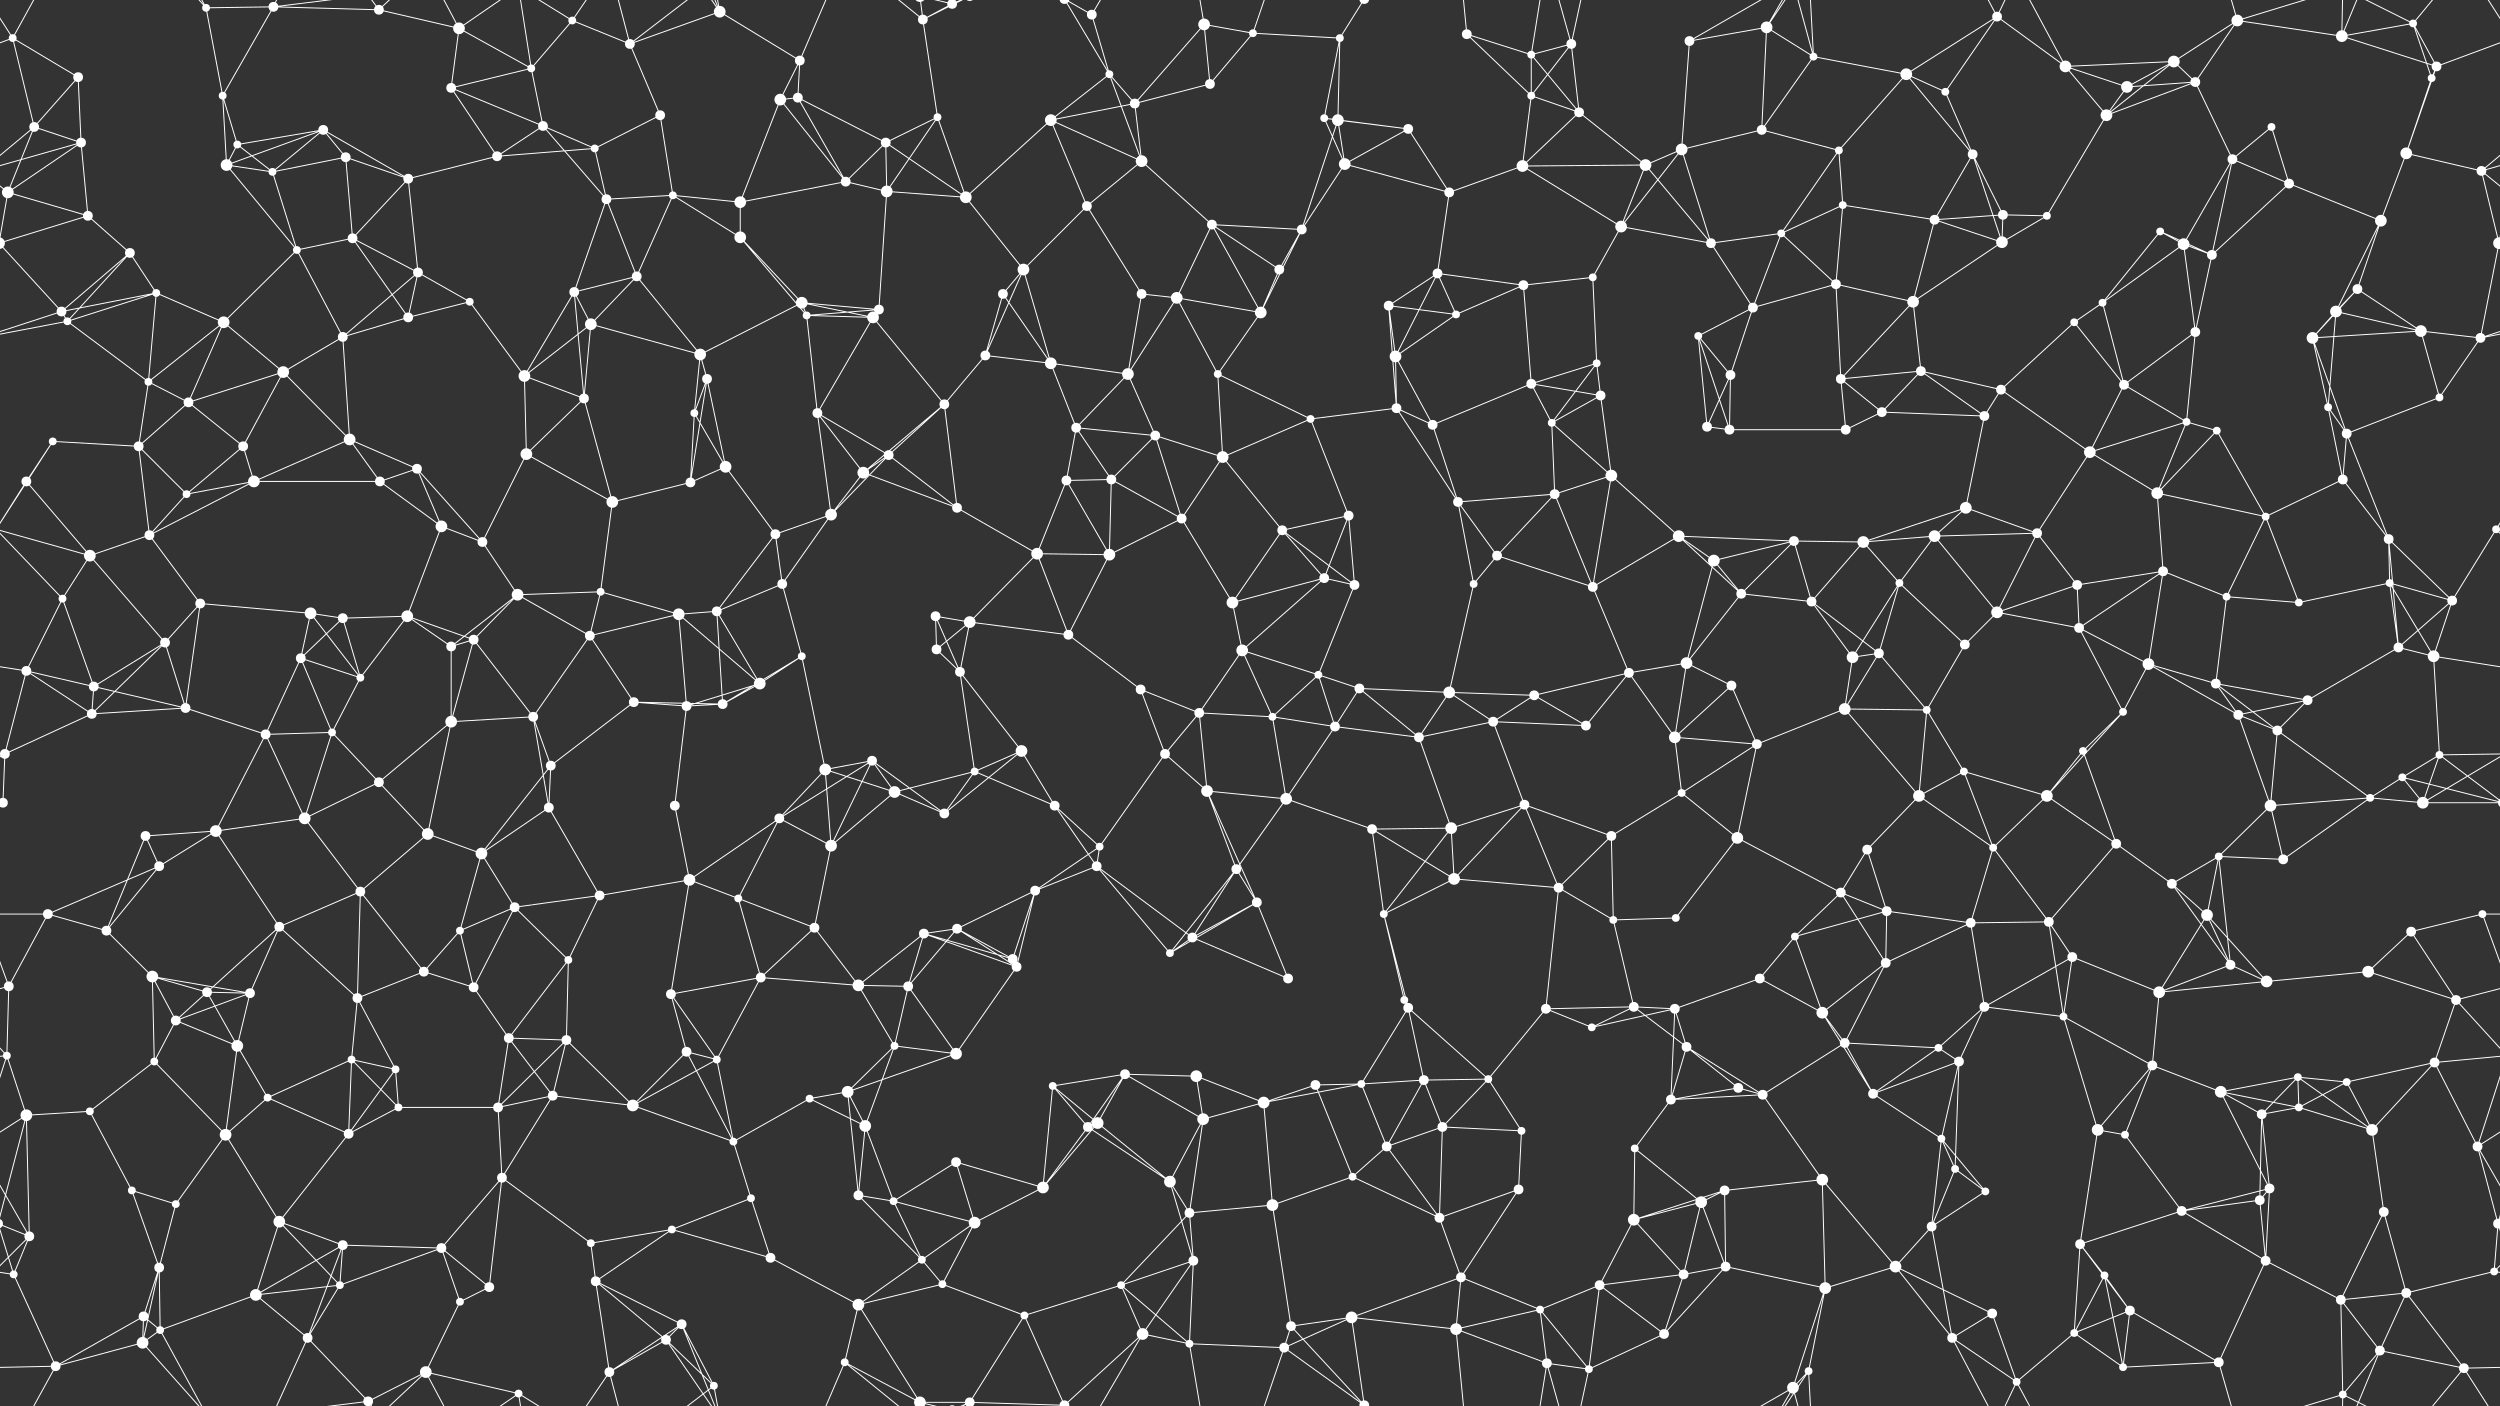 <svg xmlns="http://www.w3.org/2000/svg" width="2560" height="1440" fill="#fff"><rect width="100%" height="100%" fill="#333333" stroke="none"/><circle cx="13" cy="39" r="4"/><circle cx="80" cy="79" r="5"/><circle cx="211" cy="8" r="4"/><circle cx="280" cy="7" r="5"/><circle cx="388" cy="10" r="5"/><circle cx="470" cy="29" r="6"/><circle cx="544" cy="70" r="4"/><circle cx="586" cy="21" r="4"/><circle cx="645" cy="45" r="5"/><circle cx="737" cy="12" r="6"/><circle cx="819" cy="62" r="5"/><circle cx="945" cy="20" r="5"/><circle cx="975" cy="4" r="5"/><circle cx="975" cy="1444" r="5"/><circle cx="1118" cy="15" r="5"/><circle cx="1136" cy="76" r="4"/><circle cx="1233" cy="25" r="6"/><circle cx="1283" cy="34" r="4"/><circle cx="1372" cy="39" r="4"/><circle cx="1502" cy="35" r="5"/><circle cx="1568" cy="56" r="4"/><circle cx="1609" cy="45" r="5"/><circle cx="1730" cy="42" r="5"/><circle cx="1809" cy="28" r="6"/><circle cx="1857" cy="58" r="4"/><circle cx="1952" cy="76" r="6"/><circle cx="2045" cy="17" r="5"/><circle cx="2115" cy="68" r="6"/><circle cx="2226" cy="63" r="6"/><circle cx="2291" cy="21" r="6"/><circle cx="2398" cy="37" r="6"/><circle cx="2471" cy="24" r="4"/><circle cx="2495" cy="68" r="5"/><circle cx="35" cy="130" r="5"/><circle cx="83" cy="146" r="5"/><circle cx="228" cy="98" r="4"/><circle cx="243" cy="148" r="4"/><circle cx="331" cy="133" r="5"/><circle cx="462" cy="90" r="5"/><circle cx="556" cy="129" r="5"/><circle cx="609" cy="152" r="4"/><circle cx="676" cy="118" r="5"/><circle cx="799" cy="102" r="6"/><circle cx="817" cy="100" r="5"/><circle cx="907" cy="146" r="5"/><circle cx="960" cy="120" r="4"/><circle cx="1076" cy="123" r="6"/><circle cx="1162" cy="106" r="5"/><circle cx="1239" cy="86" r="5"/><circle cx="1356" cy="121" r="4"/><circle cx="1370" cy="123" r="6"/><circle cx="1442" cy="132" r="5"/><circle cx="1568" cy="98" r="4"/><circle cx="1617" cy="115" r="5"/><circle cx="1722" cy="153" r="6"/><circle cx="1804" cy="133" r="5"/><circle cx="1883" cy="154" r="4"/><circle cx="1992" cy="94" r="4"/><circle cx="2020" cy="158" r="5"/><circle cx="2157" cy="118" r="6"/><circle cx="2178" cy="89" r="6"/><circle cx="2248" cy="84" r="5"/><circle cx="2326" cy="130" r="4"/><circle cx="2464" cy="157" r="6"/><circle cx="2490" cy="80" r="4"/><circle cx="8" cy="197" r="6"/><circle cx="90" cy="221" r="5"/><circle cx="232" cy="169" r="6"/><circle cx="279" cy="176" r="4"/><circle cx="354" cy="161" r="5"/><circle cx="418" cy="183" r="5"/><circle cx="509" cy="160" r="5"/><circle cx="621" cy="204" r="5"/><circle cx="689" cy="200" r="4"/><circle cx="758" cy="207" r="6"/><circle cx="866" cy="186" r="5"/><circle cx="908" cy="196" r="6"/><circle cx="989" cy="202" r="6"/><circle cx="1113" cy="211" r="5"/><circle cx="1169" cy="165" r="6"/><circle cx="1241" cy="230" r="5"/><circle cx="1333" cy="235" r="5"/><circle cx="1377" cy="168" r="6"/><circle cx="1484" cy="197" r="5"/><circle cx="1559" cy="170" r="6"/><circle cx="1660" cy="232" r="6"/><circle cx="1685" cy="169" r="6"/><circle cx="1824" cy="239" r="4"/><circle cx="1887" cy="210" r="4"/><circle cx="1981" cy="225" r="5"/><circle cx="2051" cy="220" r="5"/><circle cx="2096" cy="221" r="4"/><circle cx="2212" cy="237" r="4"/><circle cx="2286" cy="163" r="5"/><circle cx="2344" cy="188" r="5"/><circle cx="2438" cy="226" r="6"/><circle cx="2541" cy="175" r="5"/><circle cx="63" cy="319" r="5"/><circle cx="133" cy="259" r="5"/><circle cx="160" cy="300" r="4"/><circle cx="304" cy="256" r="4"/><circle cx="361" cy="244" r="5"/><circle cx="428" cy="279" r="5"/><circle cx="481" cy="309" r="4"/><circle cx="588" cy="299" r="5"/><circle cx="652" cy="283" r="5"/><circle cx="758" cy="243" r="6"/><circle cx="821" cy="310" r="6"/><circle cx="900" cy="317" r="5"/><circle cx="1027" cy="301" r="5"/><circle cx="1048" cy="276" r="6"/><circle cx="1169" cy="301" r="5"/><circle cx="1205" cy="305" r="6"/><circle cx="1310" cy="276" r="5"/><circle cx="1422" cy="313" r="5"/><circle cx="1472" cy="280" r="5"/><circle cx="1560" cy="292" r="5"/><circle cx="1631" cy="284" r="4"/><circle cx="1752" cy="249" r="5"/><circle cx="1795" cy="315" r="5"/><circle cx="1880" cy="291" r="5"/><circle cx="1959" cy="309" r="6"/><circle cx="2050" cy="248" r="6"/><circle cx="2153" cy="310" r="4"/><circle cx="2236" cy="250" r="6"/><circle cx="2265" cy="261" r="5"/><circle cx="2392" cy="319" r="6"/><circle cx="2414" cy="296" r="5"/><circle cx="2559" cy="249" r="6"/><circle cx="-1" cy="249" r="6"/><circle cx="69" cy="329" r="4"/><circle cx="152" cy="391" r="4"/><circle cx="229" cy="330" r="6"/><circle cx="290" cy="381" r="6"/><circle cx="351" cy="345" r="5"/><circle cx="418" cy="325" r="5"/><circle cx="537" cy="385" r="6"/><circle cx="605" cy="332" r="6"/><circle cx="717" cy="363" r="6"/><circle cx="724" cy="388" r="5"/><circle cx="826" cy="323" r="4"/><circle cx="894" cy="325" r="6"/><circle cx="1009" cy="364" r="5"/><circle cx="1076" cy="372" r="6"/><circle cx="1155" cy="383" r="6"/><circle cx="1247" cy="383" r="4"/><circle cx="1291" cy="320" r="6"/><circle cx="1429" cy="365" r="6"/><circle cx="1491" cy="322" r="4"/><circle cx="1568" cy="393" r="5"/><circle cx="1635" cy="372" r="4"/><circle cx="1739" cy="344" r="4"/><circle cx="1772" cy="384" r="5"/><circle cx="1885" cy="388" r="5"/><circle cx="1967" cy="380" r="5"/><circle cx="2049" cy="399" r="5"/><circle cx="2124" cy="330" r="4"/><circle cx="2175" cy="394" r="5"/><circle cx="2248" cy="340" r="5"/><circle cx="2368" cy="346" r="6"/><circle cx="2479" cy="339" r="6"/><circle cx="2540" cy="346" r="5"/><circle cx="54" cy="452" r="4"/><circle cx="142" cy="457" r="5"/><circle cx="193" cy="412" r="5"/><circle cx="249" cy="457" r="5"/><circle cx="358" cy="450" r="6"/><circle cx="427" cy="480" r="5"/><circle cx="539" cy="465" r="6"/><circle cx="598" cy="408" r="5"/><circle cx="711" cy="423" r="4"/><circle cx="743" cy="478" r="6"/><circle cx="837" cy="423" r="5"/><circle cx="910" cy="466" r="5"/><circle cx="967" cy="414" r="5"/><circle cx="1102" cy="438" r="5"/><circle cx="1183" cy="446" r="5"/><circle cx="1252" cy="468" r="6"/><circle cx="1342" cy="429" r="4"/><circle cx="1430" cy="418" r="5"/><circle cx="1467" cy="435" r="5"/><circle cx="1589" cy="433" r="4"/><circle cx="1639" cy="405" r="5"/><circle cx="1748" cy="437" r="5"/><circle cx="1771" cy="440" r="5"/><circle cx="1890" cy="440" r="5"/><circle cx="1927" cy="422" r="5"/><circle cx="2032" cy="426" r="5"/><circle cx="2140" cy="463" r="6"/><circle cx="2239" cy="432" r="4"/><circle cx="2270" cy="441" r="4"/><circle cx="2384" cy="417" r="4"/><circle cx="2403" cy="444" r="5"/><circle cx="2498" cy="407" r="4"/><circle cx="27" cy="493" r="5"/><circle cx="153" cy="548" r="5"/><circle cx="191" cy="506" r="4"/><circle cx="260" cy="493" r="6"/><circle cx="389" cy="493" r="5"/><circle cx="452" cy="539" r="6"/><circle cx="494" cy="555" r="5"/><circle cx="627" cy="514" r="6"/><circle cx="707" cy="494" r="5"/><circle cx="794" cy="547" r="5"/><circle cx="851" cy="527" r="6"/><circle cx="884" cy="484" r="6"/><circle cx="980" cy="520" r="5"/><circle cx="1092" cy="492" r="5"/><circle cx="1138" cy="491" r="5"/><circle cx="1210" cy="531" r="5"/><circle cx="1313" cy="543" r="5"/><circle cx="1381" cy="528" r="5"/><circle cx="1493" cy="514" r="5"/><circle cx="1592" cy="506" r="5"/><circle cx="1650" cy="487" r="6"/><circle cx="1719" cy="549" r="6"/><circle cx="1837" cy="554" r="5"/><circle cx="1908" cy="555" r="6"/><circle cx="1981" cy="549" r="6"/><circle cx="2013" cy="520" r="6"/><circle cx="2086" cy="546" r="5"/><circle cx="2209" cy="505" r="6"/><circle cx="2320" cy="529" r="4"/><circle cx="2399" cy="491" r="5"/><circle cx="2446" cy="552" r="5"/><circle cx="2556" cy="542" r="4"/><circle cx="64" cy="613" r="4"/><circle cx="92" cy="569" r="6"/><circle cx="205" cy="618" r="5"/><circle cx="318" cy="628" r="6"/><circle cx="351" cy="633" r="5"/><circle cx="417" cy="631" r="6"/><circle cx="530" cy="609" r="6"/><circle cx="615" cy="606" r="4"/><circle cx="695" cy="629" r="6"/><circle cx="734" cy="626" r="5"/><circle cx="801" cy="598" r="5"/><circle cx="958" cy="631" r="5"/><circle cx="993" cy="637" r="6"/><circle cx="1062" cy="567" r="6"/><circle cx="1136" cy="568" r="6"/><circle cx="1262" cy="617" r="6"/><circle cx="1356" cy="592" r="5"/><circle cx="1387" cy="599" r="5"/><circle cx="1509" cy="598" r="4"/><circle cx="1533" cy="569" r="5"/><circle cx="1631" cy="601" r="5"/><circle cx="1755" cy="574" r="6"/><circle cx="1783" cy="608" r="5"/><circle cx="1855" cy="616" r="5"/><circle cx="1945" cy="597" r="4"/><circle cx="2045" cy="627" r="6"/><circle cx="2127" cy="599" r="5"/><circle cx="2215" cy="585" r="5"/><circle cx="2280" cy="611" r="4"/><circle cx="2354" cy="617" r="4"/><circle cx="2447" cy="597" r="4"/><circle cx="2511" cy="615" r="5"/><circle cx="27" cy="687" r="5"/><circle cx="96" cy="703" r="5"/><circle cx="169" cy="658" r="5"/><circle cx="308" cy="674" r="5"/><circle cx="369" cy="694" r="4"/><circle cx="462" cy="662" r="5"/><circle cx="485" cy="655" r="5"/><circle cx="604" cy="651" r="5"/><circle cx="649" cy="719" r="5"/><circle cx="778" cy="700" r="6"/><circle cx="821" cy="672" r="4"/><circle cx="959" cy="665" r="5"/><circle cx="983" cy="688" r="5"/><circle cx="1094" cy="650" r="5"/><circle cx="1168" cy="706" r="5"/><circle cx="1272" cy="666" r="6"/><circle cx="1350" cy="691" r="4"/><circle cx="1392" cy="705" r="5"/><circle cx="1484" cy="709" r="6"/><circle cx="1571" cy="712" r="5"/><circle cx="1668" cy="689" r="5"/><circle cx="1727" cy="679" r="6"/><circle cx="1773" cy="702" r="5"/><circle cx="1897" cy="673" r="6"/><circle cx="1924" cy="669" r="5"/><circle cx="2012" cy="660" r="5"/><circle cx="2129" cy="643" r="5"/><circle cx="2200" cy="680" r="6"/><circle cx="2269" cy="700" r="5"/><circle cx="2363" cy="717" r="5"/><circle cx="2456" cy="663" r="5"/><circle cx="2492" cy="672" r="6"/><circle cx="5" cy="772" r="5"/><circle cx="94" cy="731" r="5"/><circle cx="190" cy="725" r="5"/><circle cx="272" cy="752" r="5"/><circle cx="340" cy="750" r="4"/><circle cx="462" cy="739" r="6"/><circle cx="546" cy="734" r="5"/><circle cx="564" cy="784" r="5"/><circle cx="703" cy="723" r="5"/><circle cx="740" cy="721" r="5"/><circle cx="845" cy="788" r="6"/><circle cx="893" cy="779" r="5"/><circle cx="998" cy="790" r="4"/><circle cx="1046" cy="769" r="6"/><circle cx="1193" cy="772" r="5"/><circle cx="1228" cy="730" r="5"/><circle cx="1303" cy="734" r="4"/><circle cx="1367" cy="744" r="5"/><circle cx="1453" cy="755" r="5"/><circle cx="1529" cy="739" r="5"/><circle cx="1624" cy="743" r="5"/><circle cx="1715" cy="755" r="6"/><circle cx="1799" cy="762" r="5"/><circle cx="1889" cy="726" r="6"/><circle cx="1973" cy="727" r="4"/><circle cx="2011" cy="790" r="4"/><circle cx="2133" cy="769" r="4"/><circle cx="2174" cy="729" r="4"/><circle cx="2292" cy="732" r="5"/><circle cx="2332" cy="748" r="5"/><circle cx="2460" cy="796" r="4"/><circle cx="2498" cy="773" r="4"/><circle cx="3" cy="822" r="5"/><circle cx="2563" cy="822" r="5"/><circle cx="149" cy="856" r="5"/><circle cx="221" cy="851" r="6"/><circle cx="312" cy="838" r="6"/><circle cx="388" cy="801" r="5"/><circle cx="438" cy="854" r="6"/><circle cx="493" cy="874" r="6"/><circle cx="562" cy="827" r="5"/><circle cx="691" cy="825" r="5"/><circle cx="798" cy="838" r="5"/><circle cx="851" cy="866" r="6"/><circle cx="916" cy="811" r="6"/><circle cx="967" cy="833" r="5"/><circle cx="1080" cy="825" r="5"/><circle cx="1126" cy="867" r="4"/><circle cx="1236" cy="810" r="6"/><circle cx="1317" cy="818" r="6"/><circle cx="1405" cy="849" r="5"/><circle cx="1486" cy="848" r="6"/><circle cx="1561" cy="824" r="5"/><circle cx="1650" cy="856" r="5"/><circle cx="1722" cy="812" r="4"/><circle cx="1779" cy="858" r="6"/><circle cx="1912" cy="870" r="5"/><circle cx="1965" cy="815" r="6"/><circle cx="2041" cy="868" r="4"/><circle cx="2096" cy="815" r="6"/><circle cx="2167" cy="864" r="5"/><circle cx="2272" cy="877" r="4"/><circle cx="2325" cy="825" r="6"/><circle cx="2427" cy="817" r="4"/><circle cx="2481" cy="822" r="6"/><circle cx="49" cy="936" r="5"/><circle cx="109" cy="953" r="5"/><circle cx="163" cy="887" r="5"/><circle cx="286" cy="949" r="5"/><circle cx="369" cy="913" r="5"/><circle cx="471" cy="953" r="4"/><circle cx="527" cy="929" r="5"/><circle cx="614" cy="917" r="5"/><circle cx="706" cy="901" r="6"/><circle cx="756" cy="920" r="4"/><circle cx="834" cy="950" r="5"/><circle cx="946" cy="956" r="5"/><circle cx="980" cy="951" r="5"/><circle cx="1060" cy="912" r="5"/><circle cx="1123" cy="887" r="5"/><circle cx="1266" cy="890" r="5"/><circle cx="1287" cy="924" r="5"/><circle cx="1417" cy="936" r="4"/><circle cx="1489" cy="900" r="6"/><circle cx="1596" cy="909" r="5"/><circle cx="1652" cy="942" r="4"/><circle cx="1716" cy="940" r="4"/><circle cx="1838" cy="959" r="4"/><circle cx="1885" cy="914" r="5"/><circle cx="1932" cy="933" r="5"/><circle cx="2018" cy="945" r="5"/><circle cx="2098" cy="944" r="5"/><circle cx="2224" cy="905" r="5"/><circle cx="2260" cy="937" r="6"/><circle cx="2338" cy="880" r="5"/><circle cx="2469" cy="954" r="5"/><circle cx="2542" cy="936" r="4"/><circle cx="9" cy="1010" r="5"/><circle cx="156" cy="1000" r="6"/><circle cx="212" cy="1016" r="5"/><circle cx="256" cy="1017" r="5"/><circle cx="366" cy="1022" r="5"/><circle cx="434" cy="995" r="5"/><circle cx="485" cy="1011" r="5"/><circle cx="582" cy="983" r="4"/><circle cx="687" cy="1018" r="5"/><circle cx="779" cy="1001" r="5"/><circle cx="879" cy="1009" r="6"/><circle cx="930" cy="1010" r="5"/><circle cx="1037" cy="982" r="5"/><circle cx="1041" cy="990" r="5"/><circle cx="1198" cy="976" r="4"/><circle cx="1221" cy="960" r="5"/><circle cx="1319" cy="1002" r="5"/><circle cx="1438" cy="1024" r="4"/><circle cx="1442" cy="1032" r="5"/><circle cx="1583" cy="1033" r="5"/><circle cx="1673" cy="1031" r="5"/><circle cx="1715" cy="1033" r="5"/><circle cx="1802" cy="1002" r="5"/><circle cx="1866" cy="1037" r="6"/><circle cx="1931" cy="986" r="5"/><circle cx="2032" cy="1031" r="5"/><circle cx="2122" cy="980" r="5"/><circle cx="2211" cy="1016" r="6"/><circle cx="2284" cy="988" r="5"/><circle cx="2321" cy="1005" r="6"/><circle cx="2425" cy="995" r="6"/><circle cx="2515" cy="1024" r="5"/><circle cx="7" cy="1081" r="4"/><circle cx="158" cy="1087" r="4"/><circle cx="180" cy="1045" r="5"/><circle cx="243" cy="1071" r="6"/><circle cx="360" cy="1085" r="4"/><circle cx="405" cy="1095" r="4"/><circle cx="521" cy="1063" r="5"/><circle cx="580" cy="1065" r="5"/><circle cx="703" cy="1077" r="5"/><circle cx="734" cy="1085" r="4"/><circle cx="868" cy="1118" r="6"/><circle cx="916" cy="1071" r="4"/><circle cx="979" cy="1079" r="6"/><circle cx="1078" cy="1112" r="4"/><circle cx="1152" cy="1100" r="5"/><circle cx="1225" cy="1102" r="6"/><circle cx="1347" cy="1111" r="5"/><circle cx="1394" cy="1110" r="4"/><circle cx="1458" cy="1106" r="5"/><circle cx="1524" cy="1105" r="4"/><circle cx="1630" cy="1052" r="4"/><circle cx="1727" cy="1072" r="5"/><circle cx="1780" cy="1114" r="5"/><circle cx="1889" cy="1068" r="5"/><circle cx="1985" cy="1073" r="4"/><circle cx="2006" cy="1087" r="5"/><circle cx="2113" cy="1041" r="4"/><circle cx="2204" cy="1091" r="5"/><circle cx="2274" cy="1118" r="6"/><circle cx="2353" cy="1103" r="4"/><circle cx="2403" cy="1108" r="4"/><circle cx="2493" cy="1088" r="5"/><circle cx="27" cy="1142" r="6"/><circle cx="92" cy="1138" r="4"/><circle cx="231" cy="1162" r="6"/><circle cx="274" cy="1124" r="4"/><circle cx="357" cy="1161" r="5"/><circle cx="408" cy="1134" r="4"/><circle cx="510" cy="1134" r="5"/><circle cx="566" cy="1122" r="5"/><circle cx="648" cy="1132" r="6"/><circle cx="751" cy="1169" r="4"/><circle cx="829" cy="1125" r="4"/><circle cx="886" cy="1153" r="6"/><circle cx="979" cy="1190" r="5"/><circle cx="1114" cy="1154" r="5"/><circle cx="1124" cy="1150" r="6"/><circle cx="1232" cy="1146" r="6"/><circle cx="1294" cy="1129" r="6"/><circle cx="1420" cy="1174" r="5"/><circle cx="1477" cy="1154" r="5"/><circle cx="1558" cy="1158" r="4"/><circle cx="1674" cy="1176" r="4"/><circle cx="1711" cy="1126" r="5"/><circle cx="1805" cy="1121" r="5"/><circle cx="1918" cy="1120" r="5"/><circle cx="1988" cy="1166" r="4"/><circle cx="2002" cy="1197" r="4"/><circle cx="2148" cy="1157" r="6"/><circle cx="2176" cy="1162" r="4"/><circle cx="2316" cy="1141" r="5"/><circle cx="2354" cy="1134" r="4"/><circle cx="2429" cy="1157" r="6"/><circle cx="2537" cy="1174" r="5"/><circle cx="30" cy="1266" r="5"/><circle cx="135" cy="1219" r="4"/><circle cx="180" cy="1233" r="4"/><circle cx="286" cy="1251" r="6"/><circle cx="351" cy="1275" r="5"/><circle cx="452" cy="1278" r="5"/><circle cx="514" cy="1206" r="5"/><circle cx="605" cy="1273" r="4"/><circle cx="688" cy="1259" r="4"/><circle cx="769" cy="1227" r="4"/><circle cx="879" cy="1224" r="5"/><circle cx="915" cy="1230" r="4"/><circle cx="998" cy="1252" r="6"/><circle cx="1068" cy="1216" r="6"/><circle cx="1198" cy="1210" r="6"/><circle cx="1218" cy="1242" r="5"/><circle cx="1303" cy="1234" r="6"/><circle cx="1385" cy="1205" r="4"/><circle cx="1474" cy="1247" r="5"/><circle cx="1555" cy="1218" r="5"/><circle cx="1673" cy="1249" r="6"/><circle cx="1742" cy="1231" r="6"/><circle cx="1766" cy="1219" r="5"/><circle cx="1866" cy="1208" r="6"/><circle cx="1978" cy="1256" r="5"/><circle cx="2033" cy="1220" r="4"/><circle cx="2130" cy="1274" r="5"/><circle cx="2234" cy="1240" r="5"/><circle cx="2314" cy="1229" r="5"/><circle cx="2324" cy="1217" r="5"/><circle cx="2441" cy="1241" r="5"/><circle cx="2558" cy="1253" r="5"/><circle cx="-2" cy="1253" r="5"/><circle cx="14" cy="1305" r="4"/><circle cx="147" cy="1348" r="5"/><circle cx="163" cy="1298" r="5"/><circle cx="262" cy="1326" r="6"/><circle cx="348" cy="1316" r="4"/><circle cx="471" cy="1333" r="4"/><circle cx="501" cy="1318" r="5"/><circle cx="610" cy="1312" r="5"/><circle cx="698" cy="1356" r="5"/><circle cx="789" cy="1288" r="5"/><circle cx="879" cy="1336" r="6"/><circle cx="944" cy="1290" r="4"/><circle cx="965" cy="1315" r="4"/><circle cx="1049" cy="1347" r="4"/><circle cx="1148" cy="1316" r="4"/><circle cx="1222" cy="1291" r="5"/><circle cx="1322" cy="1358" r="5"/><circle cx="1384" cy="1349" r="6"/><circle cx="1496" cy="1308" r="5"/><circle cx="1577" cy="1341" r="4"/><circle cx="1638" cy="1316" r="5"/><circle cx="1724" cy="1305" r="5"/><circle cx="1767" cy="1297" r="5"/><circle cx="1869" cy="1319" r="6"/><circle cx="1941" cy="1297" r="6"/><circle cx="2040" cy="1345" r="5"/><circle cx="2155" cy="1306" r="4"/><circle cx="2181" cy="1342" r="5"/><circle cx="2320" cy="1291" r="5"/><circle cx="2397" cy="1331" r="5"/><circle cx="2464" cy="1324" r="5"/><circle cx="2554" cy="1302" r="4"/><circle cx="57" cy="1399" r="5"/><circle cx="146" cy="1375" r="6"/><circle cx="164" cy="1362" r="4"/><circle cx="315" cy="1370" r="5"/><circle cx="377" cy="1435" r="5"/><circle cx="436" cy="1405" r="6"/><circle cx="531" cy="1427" r="4"/><circle cx="624" cy="1405" r="5"/><circle cx="682" cy="1372" r="5"/><circle cx="731" cy="1419" r="4"/><circle cx="865" cy="1395" r="4"/><circle cx="942" cy="1436" r="6"/><circle cx="942" cy="-4" r="6"/><circle cx="993" cy="1436" r="5"/><circle cx="993" cy="-4" r="5"/><circle cx="1090" cy="1439" r="5"/><circle cx="1090" cy="-1" r="5"/><circle cx="1170" cy="1366" r="6"/><circle cx="1218" cy="1376" r="4"/><circle cx="1315" cy="1380" r="5"/><circle cx="1397" cy="1439" r="5"/><circle cx="1397" cy="-1" r="5"/><circle cx="1491" cy="1361" r="6"/><circle cx="1584" cy="1396" r="5"/><circle cx="1627" cy="1402" r="4"/><circle cx="1704" cy="1366" r="5"/><circle cx="1836" cy="1421" r="6"/><circle cx="1852" cy="1404" r="4"/><circle cx="1999" cy="1370" r="5"/><circle cx="2065" cy="1415" r="4"/><circle cx="2124" cy="1365" r="4"/><circle cx="2174" cy="1400" r="4"/><circle cx="2272" cy="1395" r="5"/><circle cx="2399" cy="1428" r="4"/><circle cx="2437" cy="1383" r="5"/><circle cx="2523" cy="1401" r="5"/><path stroke="#fff" d="M13 39L80 79M13 39L-65 68M13 39L35 130M13 39L57 -41M13 39L-37 -39M2573 39L2495 68M2573 39L2523 -39M13 1479L57 1399M13 1479L-37 1401M2573 1479L2523 1401M80 79L35 130M80 79L83 146M211 8L280 7M211 8L228 98M211 8L146 -65M211 8L164 -78M211 1448L146 1375M211 1448L164 1362M280 7L388 10M280 7L228 98M280 7L315 -70M280 7L377 -5M280 1447L315 1370M280 1447L377 1435M388 10L470 29M388 10L377 -5M388 10L436 -35M388 1450L377 1435M388 1450L436 1405M470 29L544 70M470 29L462 90M470 29L436 -35M470 29L531 -13M470 1469L436 1405M470 1469L531 1427M544 70L586 21M544 70L462 90M544 70L556 129M544 70L531 -13M544 1510L531 1427M586 21L645 45M586 21L531 -13M586 21L624 -35M586 1461L531 1427M586 1461L624 1405M645 45L737 12M645 45L676 118M645 45L624 -35M645 45L731 -21M645 1485L624 1405M645 1485L731 1419M737 12L819 62M737 12L698 -84M737 12L682 -68M737 12L731 -21M737 1452L698 1356M737 1452L682 1372M737 1452L731 1419M819 62L799 102M819 62L817 100M819 62L865 -45M819 1502L865 1395M945 20L975 4M945 20L960 120M945 20L865 -45M945 20L942 -4M945 20L993 -4M945 1460L865 1395M945 1460L942 1436M945 1460L993 1436M975 4L942 -4M975 4L993 -4M975 1444L942 1436M975 1444L993 1436M1118 15L1136 76M1118 15L1090 -1M1118 15L1170 -74M1118 1455L1090 1439M1118 1455L1170 1366M1136 76L1076 123M1136 76L1162 106M1136 76L1169 165M1136 76L1090 -1M1136 1516L1090 1439M1233 25L1283 34M1233 25L1162 106M1233 25L1239 86M1233 25L1218 -64M1233 1465L1218 1376M1283 34L1372 39M1283 34L1239 86M1283 34L1315 -60M1283 1474L1315 1380M1372 39L1356 121M1372 39L1370 123M1372 39L1397 -1M1372 1479L1397 1439M1502 35L1568 56M1502 35L1568 98M1502 35L1491 -79M1502 1475L1491 1361M1568 56L1609 45M1568 56L1568 98M1568 56L1617 115M1568 56L1584 -44M1568 1496L1584 1396M1609 45L1568 98M1609 45L1617 115M1609 45L1584 -44M1609 45L1627 -38M1609 1485L1584 1396M1609 1485L1627 1402M1730 42L1809 28M1730 42L1722 153M1730 42L1836 -19M1730 1482L1836 1421M1809 28L1857 58M1809 28L1804 133M1809 28L1836 -19M1809 28L1852 -36M1809 1468L1836 1421M1809 1468L1852 1404M1857 58L1952 76M1857 58L1804 133M1857 58L1836 -19M1857 58L1852 -36M1857 1498L1836 1421M1857 1498L1852 1404M1952 76L2045 17M1952 76L1883 154M1952 76L1992 94M1952 76L2020 158M2045 17L2115 68M2045 17L1992 94M2045 17L1999 -70M2045 17L2065 -25M2045 1457L1999 1370M2045 1457L2065 1415M2115 68L2226 63M2115 68L2157 118M2115 68L2178 89M2115 68L2065 -25M2115 1508L2065 1415M2226 63L2291 21M2226 63L2157 118M2226 63L2178 89M2226 63L2248 84M2291 21L2398 37M2291 21L2248 84M2291 21L2272 -45M2291 21L2399 -12M2291 1461L2272 1395M2291 1461L2399 1428M2398 37L2471 24M2398 37L2495 68M2398 37L2399 -12M2398 37L2437 -57M2398 1477L2399 1428M2398 1477L2437 1383M2471 24L2495 68M2471 24L2490 80M2471 24L2399 -12M2471 24L2523 -39M2471 1464L2399 1428M2471 1464L2523 1401M2495 68L2464 157M2495 68L2490 80M35 130L83 146M35 130L8 197M35 130L-19 175M2595 130L2541 175M83 146L8 197M83 146L90 221M83 146L-19 175M2643 146L2541 175M228 98L243 148M228 98L232 169M243 148L331 133M243 148L232 169M243 148L279 176M331 133L232 169M331 133L279 176M331 133L354 161M331 133L418 183M462 90L556 129M462 90L509 160M556 129L609 152M556 129L509 160M556 129L621 204M609 152L676 118M609 152L509 160M609 152L621 204M676 118L689 200M799 102L817 100M799 102L758 207M799 102L866 186M817 100L907 146M817 100L866 186M907 146L960 120M907 146L866 186M907 146L908 196M907 146L989 202M960 120L908 196M960 120L989 202M1076 123L1162 106M1076 123L989 202M1076 123L1113 211M1076 123L1169 165M1162 106L1239 86M1162 106L1169 165M1356 121L1370 123M1356 121L1442 132M1356 121L1377 168M1370 123L1442 132M1370 123L1333 235M1370 123L1377 168M1442 132L1377 168M1442 132L1484 197M1568 98L1617 115M1568 98L1559 170M1617 115L1559 170M1617 115L1685 169M1722 153L1804 133M1722 153L1660 232M1722 153L1685 169M1722 153L1752 249M1804 133L1883 154M1883 154L1824 239M1883 154L1887 210M1992 94L2020 158M2020 158L1981 225M2020 158L2051 220M2020 158L2050 248M2157 118L2178 89M2157 118L2248 84M2157 118L2096 221M2178 89L2248 84M2248 84L2286 163M2326 130L2286 163M2326 130L2344 188M2464 157L2490 80M2464 157L2438 226M2464 157L2541 175M8 197L90 221M8 197L-19 175M8 197L-1 249M2568 197L2541 175M2568 197L2559 249M90 221L133 259M90 221L-1 249M2650 221L2559 249M232 169L279 176M232 169L304 256M279 176L354 161M279 176L304 256M354 161L418 183M354 161L361 244M418 183L509 160M418 183L361 244M418 183L428 279M621 204L689 200M621 204L588 299M621 204L652 283M689 200L758 207M689 200L652 283M689 200L758 243M758 207L866 186M758 207L758 243M866 186L908 196M908 196L989 202M908 196L900 317M989 202L1048 276M1113 211L1169 165M1113 211L1048 276M1113 211L1169 301M1169 165L1241 230M1241 230L1333 235M1241 230L1205 305M1241 230L1310 276M1241 230L1291 320M1333 235L1377 168M1333 235L1310 276M1333 235L1291 320M1377 168L1484 197M1484 197L1559 170M1484 197L1472 280M1559 170L1660 232M1559 170L1685 169M1660 232L1685 169M1660 232L1631 284M1660 232L1752 249M1685 169L1752 249M1824 239L1887 210M1824 239L1752 249M1824 239L1795 315M1824 239L1880 291M1887 210L1981 225M1887 210L1880 291M1981 225L2051 220M1981 225L1959 309M1981 225L2050 248M2051 220L2096 221M2051 220L2050 248M2096 221L2050 248M2212 237L2153 310M2212 237L2236 250M2212 237L2265 261M2286 163L2344 188M2286 163L2236 250M2286 163L2265 261M2344 188L2438 226M2344 188L2265 261M2438 226L2392 319M2438 226L2414 296M2541 175L2559 249M63 319L133 259M63 319L160 300M63 319L-1 249M63 319L69 329M63 319L-20 346M2623 319L2559 249M2623 319L2540 346M133 259L160 300M133 259L69 329M160 300L69 329M160 300L152 391M160 300L229 330M304 256L361 244M304 256L229 330M304 256L351 345M361 244L428 279M361 244L418 325M428 279L481 309M428 279L351 345M428 279L418 325M481 309L418 325M481 309L537 385M588 299L652 283M588 299L537 385M588 299L605 332M588 299L598 408M652 283L605 332M652 283L717 363M758 243L821 310M758 243L826 323M821 310L900 317M821 310L717 363M821 310L826 323M821 310L894 325M900 317L826 323M900 317L894 325M1027 301L1048 276M1027 301L1009 364M1027 301L1076 372M1048 276L1009 364M1048 276L1076 372M1169 301L1205 305M1169 301L1155 383M1205 305L1155 383M1205 305L1247 383M1205 305L1291 320M1310 276L1291 320M1422 313L1472 280M1422 313L1429 365M1422 313L1491 322M1422 313L1430 418M1472 280L1560 292M1472 280L1429 365M1472 280L1491 322M1560 292L1631 284M1560 292L1491 322M1560 292L1568 393M1631 284L1635 372M1752 249L1795 315M1795 315L1880 291M1795 315L1739 344M1795 315L1772 384M1880 291L1959 309M1880 291L1885 388M1959 309L2050 248M1959 309L1885 388M1959 309L1967 380M2153 310L2236 250M2153 310L2124 330M2153 310L2175 394M2236 250L2265 261M2236 250L2248 340M2265 261L2248 340M2392 319L2414 296M2392 319L2368 346M2392 319L2479 339M2392 319L2384 417M2414 296L2368 346M2414 296L2479 339M2559 249L2540 346M69 329L152 391M69 329L-20 346M2629 329L2540 346M152 391L229 330M152 391L142 457M152 391L193 412M229 330L290 381M229 330L193 412M290 381L351 345M290 381L193 412M290 381L249 457M290 381L358 450M351 345L418 325M351 345L358 450M537 385L605 332M537 385L539 465M537 385L598 408M605 332L717 363M605 332L598 408M717 363L724 388M717 363L711 423M724 388L711 423M724 388L743 478M724 388L707 494M826 323L894 325M826 323L837 423M894 325L837 423M894 325L967 414M1009 364L1076 372M1009 364L967 414M1076 372L1155 383M1076 372L1102 438M1155 383L1102 438M1155 383L1183 446M1247 383L1291 320M1247 383L1252 468M1247 383L1342 429M1429 365L1491 322M1429 365L1430 418M1429 365L1467 435M1568 393L1635 372M1568 393L1467 435M1568 393L1589 433M1568 393L1639 405M1635 372L1589 433M1635 372L1639 405M1739 344L1772 384M1739 344L1748 437M1739 344L1771 440M1772 384L1748 437M1772 384L1771 440M1885 388L1967 380M1885 388L1890 440M1885 388L1927 422M1967 380L2049 399M1967 380L1927 422M1967 380L2032 426M2049 399L2124 330M2049 399L2032 426M2049 399L2140 463M2124 330L2175 394M2175 394L2248 340M2175 394L2140 463M2175 394L2239 432M2248 340L2239 432M2368 346L2479 339M2368 346L2384 417M2368 346L2403 444M2479 339L2540 346M2479 339L2498 407M2540 346L2498 407M54 452L142 457M54 452L27 493M54 452L-4 542M2614 452L2556 542M142 457L193 412M142 457L153 548M142 457L191 506M193 412L249 457M249 457L191 506M249 457L260 493M358 450L427 480M358 450L260 493M358 450L389 493M427 480L389 493M427 480L452 539M427 480L494 555M539 465L598 408M539 465L494 555M539 465L627 514M598 408L627 514M711 423L743 478M711 423L707 494M743 478L707 494M743 478L794 547M837 423L910 466M837 423L851 527M837 423L884 484M910 466L967 414M910 466L851 527M910 466L884 484M910 466L980 520M967 414L884 484M967 414L980 520M1102 438L1183 446M1102 438L1092 492M1102 438L1138 491M1183 446L1252 468M1183 446L1138 491M1183 446L1210 531M1252 468L1342 429M1252 468L1210 531M1252 468L1313 543M1342 429L1430 418M1342 429L1381 528M1430 418L1467 435M1430 418L1493 514M1467 435L1493 514M1589 433L1639 405M1589 433L1592 506M1589 433L1650 487M1639 405L1650 487M1748 437L1771 440M1771 440L1890 440M1890 440L1927 422M1927 422L2032 426M2032 426L2013 520M2140 463L2239 432M2140 463L2086 546M2140 463L2209 505M2239 432L2270 441M2239 432L2209 505M2270 441L2209 505M2270 441L2320 529M2384 417L2403 444M2384 417L2399 491M2403 444L2498 407M2403 444L2399 491M2403 444L2446 552M27 493L-4 542M27 493L92 569M2587 493L2556 542M153 548L191 506M153 548L260 493M153 548L92 569M153 548L205 618M191 506L260 493M260 493L389 493M389 493L452 539M452 539L494 555M452 539L417 631M494 555L530 609M627 514L707 494M627 514L615 606M794 547L851 527M794 547L734 626M794 547L801 598M851 527L884 484M851 527L801 598M884 484L980 520M980 520L1062 567M1092 492L1138 491M1092 492L1062 567M1092 492L1136 568M1138 491L1210 531M1138 491L1136 568M1210 531L1136 568M1210 531L1262 617M1313 543L1381 528M1313 543L1262 617M1313 543L1356 592M1313 543L1387 599M1381 528L1356 592M1381 528L1387 599M1493 514L1592 506M1493 514L1509 598M1493 514L1533 569M1592 506L1650 487M1592 506L1533 569M1592 506L1631 601M1650 487L1719 549M1650 487L1631 601M1719 549L1837 554M1719 549L1631 601M1719 549L1755 574M1719 549L1783 608M1837 554L1908 555M1837 554L1755 574M1837 554L1783 608M1837 554L1855 616M1908 555L1981 549M1908 555L2013 520M1908 555L1855 616M1908 555L1945 597M1981 549L2013 520M1981 549L2086 546M1981 549L1945 597M1981 549L2045 627M2013 520L2086 546M2086 546L2045 627M2086 546L2127 599M2209 505L2320 529M2209 505L2215 585M2320 529L2399 491M2320 529L2280 611M2320 529L2354 617M2399 491L2446 552M2446 552L2447 597M2446 552L2511 615M2446 552L2456 663M2556 542L2624 613M2556 542L2652 569M2556 542L2511 615M-4 542L64 613M-4 542L92 569M64 613L92 569M64 613L27 687M64 613L96 703M92 569L169 658M205 618L318 628M205 618L169 658M205 618L190 725M318 628L351 633M318 628L308 674M318 628L369 694M351 633L417 631M351 633L308 674M351 633L369 694M417 631L369 694M417 631L462 662M417 631L485 655M530 609L615 606M530 609L462 662M530 609L485 655M530 609L604 651M615 606L695 629M615 606L604 651M695 629L734 626M695 629L604 651M695 629L778 700M695 629L703 723M734 626L801 598M734 626L778 700M734 626L740 721M801 598L821 672M958 631L993 637M958 631L959 665M958 631L983 688M993 637L1062 567M993 637L959 665M993 637L983 688M993 637L1094 650M1062 567L1136 568M1062 567L1094 650M1136 568L1094 650M1262 617L1356 592M1262 617L1272 666M1356 592L1387 599M1356 592L1272 666M1387 599L1350 691M1509 598L1533 569M1509 598L1484 709M1533 569L1631 601M1631 601L1668 689M1755 574L1783 608M1755 574L1727 679M1783 608L1855 616M1783 608L1727 679M1855 616L1897 673M1855 616L1924 669M1945 597L1897 673M1945 597L1924 669M1945 597L2012 660M2045 627L2127 599M2045 627L2012 660M2045 627L2129 643M2127 599L2215 585M2127 599L2129 643M2215 585L2280 611M2215 585L2129 643M2215 585L2200 680M2280 611L2354 617M2280 611L2269 700M2354 617L2447 597M2447 597L2511 615M2447 597L2456 663M2447 597L2492 672M2511 615L2456 663M2511 615L2492 672M27 687L96 703M27 687L-68 672M27 687L5 772M27 687L94 731M2587 687L2492 672M96 703L169 658M96 703L94 731M96 703L190 725M169 658L94 731M169 658L190 725M308 674L369 694M308 674L272 752M308 674L340 750M369 694L340 750M462 662L485 655M462 662L462 739M485 655L462 739M485 655L546 734M604 651L649 719M604 651L546 734M649 719L564 784M649 719L703 723M649 719L740 721M778 700L821 672M778 700L703 723M778 700L740 721M821 672L740 721M821 672L845 788M959 665L983 688M983 688L998 790M983 688L1046 769M1094 650L1168 706M1168 706L1193 772M1168 706L1228 730M1272 666L1350 691M1272 666L1228 730M1272 666L1303 734M1350 691L1392 705M1350 691L1303 734M1350 691L1367 744M1392 705L1484 709M1392 705L1367 744M1392 705L1453 755M1484 709L1571 712M1484 709L1453 755M1484 709L1529 739M1571 712L1668 689M1571 712L1529 739M1571 712L1624 743M1668 689L1727 679M1668 689L1624 743M1668 689L1715 755M1727 679L1773 702M1727 679L1715 755M1773 702L1715 755M1773 702L1799 762M1897 673L1924 669M1897 673L1889 726M1924 669L1889 726M1924 669L1973 727M2012 660L1973 727M2129 643L2200 680M2129 643L2174 729M2200 680L2269 700M2200 680L2174 729M2200 680L2292 732M2269 700L2363 717M2269 700L2292 732M2269 700L2332 748M2363 717L2456 663M2363 717L2292 732M2363 717L2332 748M2456 663L2492 672M2492 672L2498 773M5 772L94 731M5 772L-62 773M5 772L3 822M5 772L-79 822M2565 772L2498 773M2565 772L2481 822M94 731L190 725M190 725L272 752M272 752L340 750M272 752L221 851M272 752L312 838M340 750L312 838M340 750L388 801M462 739L546 734M462 739L388 801M462 739L438 854M546 734L564 784M546 734L562 827M564 784L493 874M564 784L562 827M703 723L740 721M703 723L691 825M845 788L893 779M845 788L798 838M845 788L851 866M845 788L916 811M893 779L798 838M893 779L851 866M893 779L916 811M893 779L967 833M998 790L1046 769M998 790L916 811M998 790L967 833M998 790L1080 825M1046 769L967 833M1046 769L1080 825M1193 772L1228 730M1193 772L1126 867M1193 772L1236 810M1228 730L1303 734M1228 730L1236 810M1303 734L1367 744M1303 734L1317 818M1367 744L1453 755M1367 744L1317 818M1453 755L1529 739M1453 755L1486 848M1529 739L1624 743M1529 739L1561 824M1715 755L1799 762M1715 755L1722 812M1799 762L1889 726M1799 762L1722 812M1799 762L1779 858M1889 726L1973 727M1889 726L1965 815M1973 727L2011 790M1973 727L1965 815M2011 790L1965 815M2011 790L2041 868M2011 790L2096 815M2133 769L2174 729M2133 769L2096 815M2133 769L2167 864M2174 729L2096 815M2292 732L2332 748M2292 732L2325 825M2332 748L2325 825M2332 748L2427 817M2460 796L2498 773M2460 796L2563 822M2460 796L2427 817M2460 796L2481 822M-100 796L3 822M2498 773L2563 822M2498 773L2481 822M-62 773L3 822M3 822L-79 822M2563 822L2481 822M149 856L221 851M149 856L109 953M149 856L163 887M221 851L312 838M221 851L163 887M221 851L286 949M312 838L388 801M312 838L369 913M388 801L438 854M438 854L493 874M438 854L369 913M493 874L562 827M493 874L471 953M493 874L527 929M562 827L614 917M691 825L706 901M798 838L851 866M798 838L706 901M798 838L756 920M851 866L916 811M851 866L834 950M916 811L967 833M1080 825L1126 867M1080 825L1123 887M1126 867L1060 912M1126 867L1123 887M1236 810L1317 818M1236 810L1266 890M1236 810L1287 924M1317 818L1405 849M1317 818L1266 890M1405 849L1486 848M1405 849L1417 936M1405 849L1489 900M1486 848L1561 824M1486 848L1417 936M1486 848L1489 900M1561 824L1650 856M1561 824L1489 900M1561 824L1596 909M1650 856L1722 812M1650 856L1596 909M1650 856L1652 942M1722 812L1779 858M1779 858L1716 940M1779 858L1885 914M1912 870L1965 815M1912 870L1885 914M1912 870L1932 933M1965 815L2041 868M2041 868L2096 815M2041 868L2018 945M2041 868L2098 944M2096 815L2167 864M2167 864L2098 944M2167 864L2224 905M2272 877L2325 825M2272 877L2224 905M2272 877L2260 937M2272 877L2338 880M2272 877L2284 988M2325 825L2427 817M2325 825L2338 880M2427 817L2481 822M2427 817L2338 880M49 936L109 953M49 936L163 887M49 936L-18 936M49 936L9 1010M2609 936L2542 936M109 953L163 887M109 953L156 1000M286 949L369 913M286 949L212 1016M286 949L256 1017M286 949L366 1022M369 913L366 1022M369 913L434 995M471 953L527 929M471 953L434 995M471 953L485 1011M527 929L614 917M527 929L485 1011M527 929L582 983M614 917L706 901M614 917L582 983M706 901L756 920M706 901L687 1018M756 920L834 950M756 920L779 1001M834 950L779 1001M834 950L879 1009M946 956L980 951M946 956L879 1009M946 956L930 1010M946 956L1037 982M946 956L1041 990M980 951L1060 912M980 951L930 1010M980 951L1037 982M980 951L1041 990M1060 912L1123 887M1060 912L1037 982M1060 912L1041 990M1123 887L1198 976M1123 887L1221 960M1266 890L1287 924M1266 890L1198 976M1266 890L1221 960M1287 924L1198 976M1287 924L1221 960M1287 924L1319 1002M1417 936L1489 900M1417 936L1438 1024M1417 936L1442 1032M1489 900L1596 909M1596 909L1652 942M1596 909L1583 1033M1652 942L1716 940M1652 942L1673 1031M1838 959L1885 914M1838 959L1932 933M1838 959L1802 1002M1838 959L1866 1037M1885 914L1932 933M1885 914L1931 986M1932 933L2018 945M1932 933L1931 986M2018 945L2098 944M2018 945L1931 986M2018 945L2032 1031M2098 944L2122 980M2098 944L2113 1041M2224 905L2260 937M2224 905L2284 988M2260 937L2211 1016M2260 937L2284 988M2260 937L2321 1005M2469 954L2542 936M2469 954L2425 995M2469 954L2515 1024M2542 936L2569 1010M-18 936L9 1010M9 1010L-45 1024M9 1010L7 1081M2569 1010L2515 1024M156 1000L212 1016M156 1000L256 1017M156 1000L158 1087M156 1000L180 1045M212 1016L256 1017M212 1016L180 1045M212 1016L243 1071M256 1017L180 1045M256 1017L243 1071M366 1022L434 995M366 1022L360 1085M366 1022L405 1095M434 995L485 1011M485 1011L521 1063M582 983L521 1063M582 983L580 1065M687 1018L779 1001M687 1018L703 1077M687 1018L734 1085M779 1001L879 1009M779 1001L734 1085M879 1009L930 1010M879 1009L916 1071M930 1010L916 1071M930 1010L979 1079M1037 982L1041 990M1041 990L979 1079M1198 976L1221 960M1221 960L1319 1002M1438 1024L1442 1032M1442 1032L1394 1110M1442 1032L1458 1106M1442 1032L1524 1105M1583 1033L1673 1031M1583 1033L1524 1105M1583 1033L1630 1052M1673 1031L1715 1033M1673 1031L1630 1052M1673 1031L1727 1072M1715 1033L1802 1002M1715 1033L1630 1052M1715 1033L1727 1072M1715 1033L1711 1126M1802 1002L1866 1037M1866 1037L1931 986M1866 1037L1889 1068M1866 1037L1918 1120M1931 986L1889 1068M2032 1031L2122 980M2032 1031L1985 1073M2032 1031L2006 1087M2032 1031L2113 1041M2122 980L2211 1016M2122 980L2113 1041M2211 1016L2284 988M2211 1016L2321 1005M2211 1016L2204 1091M2284 988L2321 1005M2321 1005L2425 995M2425 995L2515 1024M2515 1024L2567 1081M2515 1024L2493 1088M-45 1024L7 1081M7 1081L-67 1088M7 1081L27 1142M7 1081L-23 1174M2567 1081L2493 1088M2567 1081L2537 1174M158 1087L180 1045M158 1087L92 1138M158 1087L231 1162M180 1045L243 1071M243 1071L231 1162M243 1071L274 1124M360 1085L405 1095M360 1085L274 1124M360 1085L357 1161M360 1085L408 1134M405 1095L357 1161M405 1095L408 1134M521 1063L580 1065M521 1063L510 1134M521 1063L566 1122M580 1065L510 1134M580 1065L566 1122M580 1065L648 1132M703 1077L734 1085M703 1077L648 1132M703 1077L751 1169M734 1085L648 1132M734 1085L751 1169M868 1118L916 1071M868 1118L979 1079M868 1118L829 1125M868 1118L886 1153M868 1118L879 1224M916 1071L979 1079M916 1071L886 1153M1078 1112L1152 1100M1078 1112L1114 1154M1078 1112L1124 1150M1078 1112L1068 1216M1152 1100L1225 1102M1152 1100L1114 1154M1152 1100L1124 1150M1152 1100L1232 1146M1225 1102L1232 1146M1225 1102L1294 1129M1347 1111L1394 1110M1347 1111L1294 1129M1347 1111L1385 1205M1394 1110L1458 1106M1394 1110L1294 1129M1394 1110L1420 1174M1458 1106L1524 1105M1458 1106L1420 1174M1458 1106L1477 1154M1524 1105L1477 1154M1524 1105L1558 1158M1727 1072L1780 1114M1727 1072L1711 1126M1727 1072L1805 1121M1780 1114L1711 1126M1780 1114L1805 1121M1889 1068L1985 1073M1889 1068L1805 1121M1889 1068L1918 1120M1985 1073L2006 1087M1985 1073L1918 1120M2006 1087L1918 1120M2006 1087L1988 1166M2006 1087L2002 1197M2113 1041L2204 1091M2113 1041L2148 1157M2204 1091L2274 1118M2204 1091L2148 1157M2204 1091L2176 1162M2274 1118L2353 1103M2274 1118L2316 1141M2274 1118L2354 1134M2274 1118L2324 1217M2353 1103L2403 1108M2353 1103L2316 1141M2353 1103L2354 1134M2353 1103L2429 1157M2403 1108L2493 1088M2403 1108L2354 1134M2403 1108L2429 1157M2493 1088L2429 1157M2493 1088L2537 1174M27 1142L92 1138M27 1142L-23 1174M27 1142L30 1266M27 1142L-2 1253M2587 1142L2537 1174M2587 1142L2558 1253M92 1138L135 1219M231 1162L274 1124M231 1162L180 1233M231 1162L286 1251M274 1124L357 1161M357 1161L408 1134M357 1161L286 1251M408 1134L510 1134M510 1134L566 1122M510 1134L514 1206M566 1122L648 1132M566 1122L514 1206M648 1132L751 1169M751 1169L829 1125M751 1169L769 1227M829 1125L886 1153M886 1153L879 1224M886 1153L915 1230M979 1190L915 1230M979 1190L998 1252M979 1190L1068 1216M1114 1154L1124 1150M1114 1154L1068 1216M1114 1154L1198 1210M1124 1150L1068 1216M1124 1150L1198 1210M1232 1146L1294 1129M1232 1146L1198 1210M1232 1146L1218 1242M1294 1129L1303 1234M1420 1174L1477 1154M1420 1174L1385 1205M1420 1174L1474 1247M1477 1154L1558 1158M1477 1154L1474 1247M1558 1158L1555 1218M1674 1176L1711 1126M1674 1176L1673 1249M1674 1176L1742 1231M1711 1126L1805 1121M1805 1121L1866 1208M1918 1120L1988 1166M1988 1166L2002 1197M1988 1166L1978 1256M1988 1166L2033 1220M2002 1197L1978 1256M2002 1197L2033 1220M2148 1157L2176 1162M2148 1157L2130 1274M2176 1162L2234 1240M2316 1141L2354 1134M2316 1141L2314 1229M2316 1141L2324 1217M2354 1134L2429 1157M2429 1157L2441 1241M2537 1174L2590 1266M2537 1174L2558 1253M-23 1174L30 1266M30 1266L-2 1253M30 1266L14 1305M30 1266L-6 1302M2590 1266L2558 1253M2590 1266L2554 1302M135 1219L180 1233M135 1219L163 1298M180 1233L163 1298M286 1251L351 1275M286 1251L262 1326M286 1251L348 1316M351 1275L452 1278M351 1275L262 1326M351 1275L348 1316M351 1275L315 1370M452 1278L514 1206M452 1278L348 1316M452 1278L471 1333M452 1278L501 1318M514 1206L605 1273M514 1206L501 1318M605 1273L688 1259M605 1273L610 1312M688 1259L769 1227M688 1259L610 1312M688 1259L789 1288M769 1227L789 1288M879 1224L915 1230M879 1224L944 1290M915 1230L998 1252M915 1230L944 1290M998 1252L1068 1216M998 1252L944 1290M998 1252L965 1315M1198 1210L1218 1242M1198 1210L1222 1291M1218 1242L1303 1234M1218 1242L1148 1316M1218 1242L1222 1291M1303 1234L1385 1205M1303 1234L1322 1358M1385 1205L1474 1247M1474 1247L1555 1218M1474 1247L1496 1308M1555 1218L1496 1308M1673 1249L1742 1231M1673 1249L1766 1219M1673 1249L1638 1316M1673 1249L1724 1305M1742 1231L1766 1219M1742 1231L1724 1305M1742 1231L1767 1297M1766 1219L1866 1208M1766 1219L1767 1297M1866 1208L1869 1319M1866 1208L1941 1297M1978 1256L2033 1220M1978 1256L1941 1297M1978 1256L1999 1370M2130 1274L2234 1240M2130 1274L2155 1306M2130 1274L2181 1342M2130 1274L2124 1365M2234 1240L2314 1229M2234 1240L2324 1217M2234 1240L2320 1291M2314 1229L2324 1217M2314 1229L2320 1291M2324 1217L2320 1291M2441 1241L2397 1331M2441 1241L2464 1324M2558 1253L2574 1305M2558 1253L2554 1302M-2 1253L14 1305M14 1305L-6 1302M14 1305L57 1399M2574 1305L2554 1302M147 1348L163 1298M147 1348L57 1399M147 1348L146 1375M147 1348L164 1362M163 1298L146 1375M163 1298L164 1362M262 1326L348 1316M262 1326L164 1362M262 1326L315 1370M348 1316L315 1370M471 1333L501 1318M471 1333L436 1405M610 1312L698 1356M610 1312L624 1405M610 1312L682 1372M698 1356L624 1405M698 1356L682 1372M698 1356L731 1419M789 1288L879 1336M879 1336L944 1290M879 1336L965 1315M879 1336L865 1395M879 1336L942 1436M944 1290L965 1315M965 1315L1049 1347M1049 1347L1148 1316M1049 1347L993 1436M1049 1347L1090 1439M1148 1316L1222 1291M1148 1316L1170 1366M1148 1316L1218 1376M1222 1291L1170 1366M1222 1291L1218 1376M1322 1358L1384 1349M1322 1358L1315 1380M1322 1358L1397 1439M1384 1349L1496 1308M1384 1349L1315 1380M1384 1349L1397 1439M1384 1349L1491 1361M1496 1308L1577 1341M1496 1308L1491 1361M1577 1341L1638 1316M1577 1341L1491 1361M1577 1341L1584 1396M1577 1341L1627 1402M1638 1316L1724 1305M1638 1316L1627 1402M1638 1316L1704 1366M1724 1305L1767 1297M1724 1305L1704 1366M1767 1297L1869 1319M1767 1297L1704 1366M1869 1319L1941 1297M1869 1319L1836 1421M1869 1319L1852 1404M1941 1297L2040 1345M1941 1297L1999 1370M2040 1345L1999 1370M2040 1345L2065 1415M2155 1306L2181 1342M2155 1306L2124 1365M2155 1306L2174 1400M2181 1342L2124 1365M2181 1342L2174 1400M2181 1342L2272 1395M2320 1291L2397 1331M2320 1291L2272 1395M2397 1331L2464 1324M2397 1331L2399 1428M2397 1331L2437 1383M2464 1324L2554 1302M2464 1324L2437 1383M2464 1324L2523 1401M57 1399L146 1375M57 1399L-37 1401M2617 1399L2523 1401M146 1375L164 1362M315 1370L377 1435M377 1435L436 1405M436 1405L531 1427M624 1405L682 1372M682 1372L731 1419M865 1395L942 1436M942 1436L993 1436M993 1436L1090 1439M1090 1439L1170 1366M1170 1366L1218 1376M1218 1376L1315 1380M1315 1380L1397 1439M1491 1361L1584 1396M1584 1396L1627 1402M1627 1402L1704 1366M1836 1421L1852 1404M1999 1370L2065 1415M2065 1415L2124 1365M2124 1365L2174 1400M2174 1400L2272 1395M2399 1428L2437 1383M2437 1383L2523 1401"/></svg>